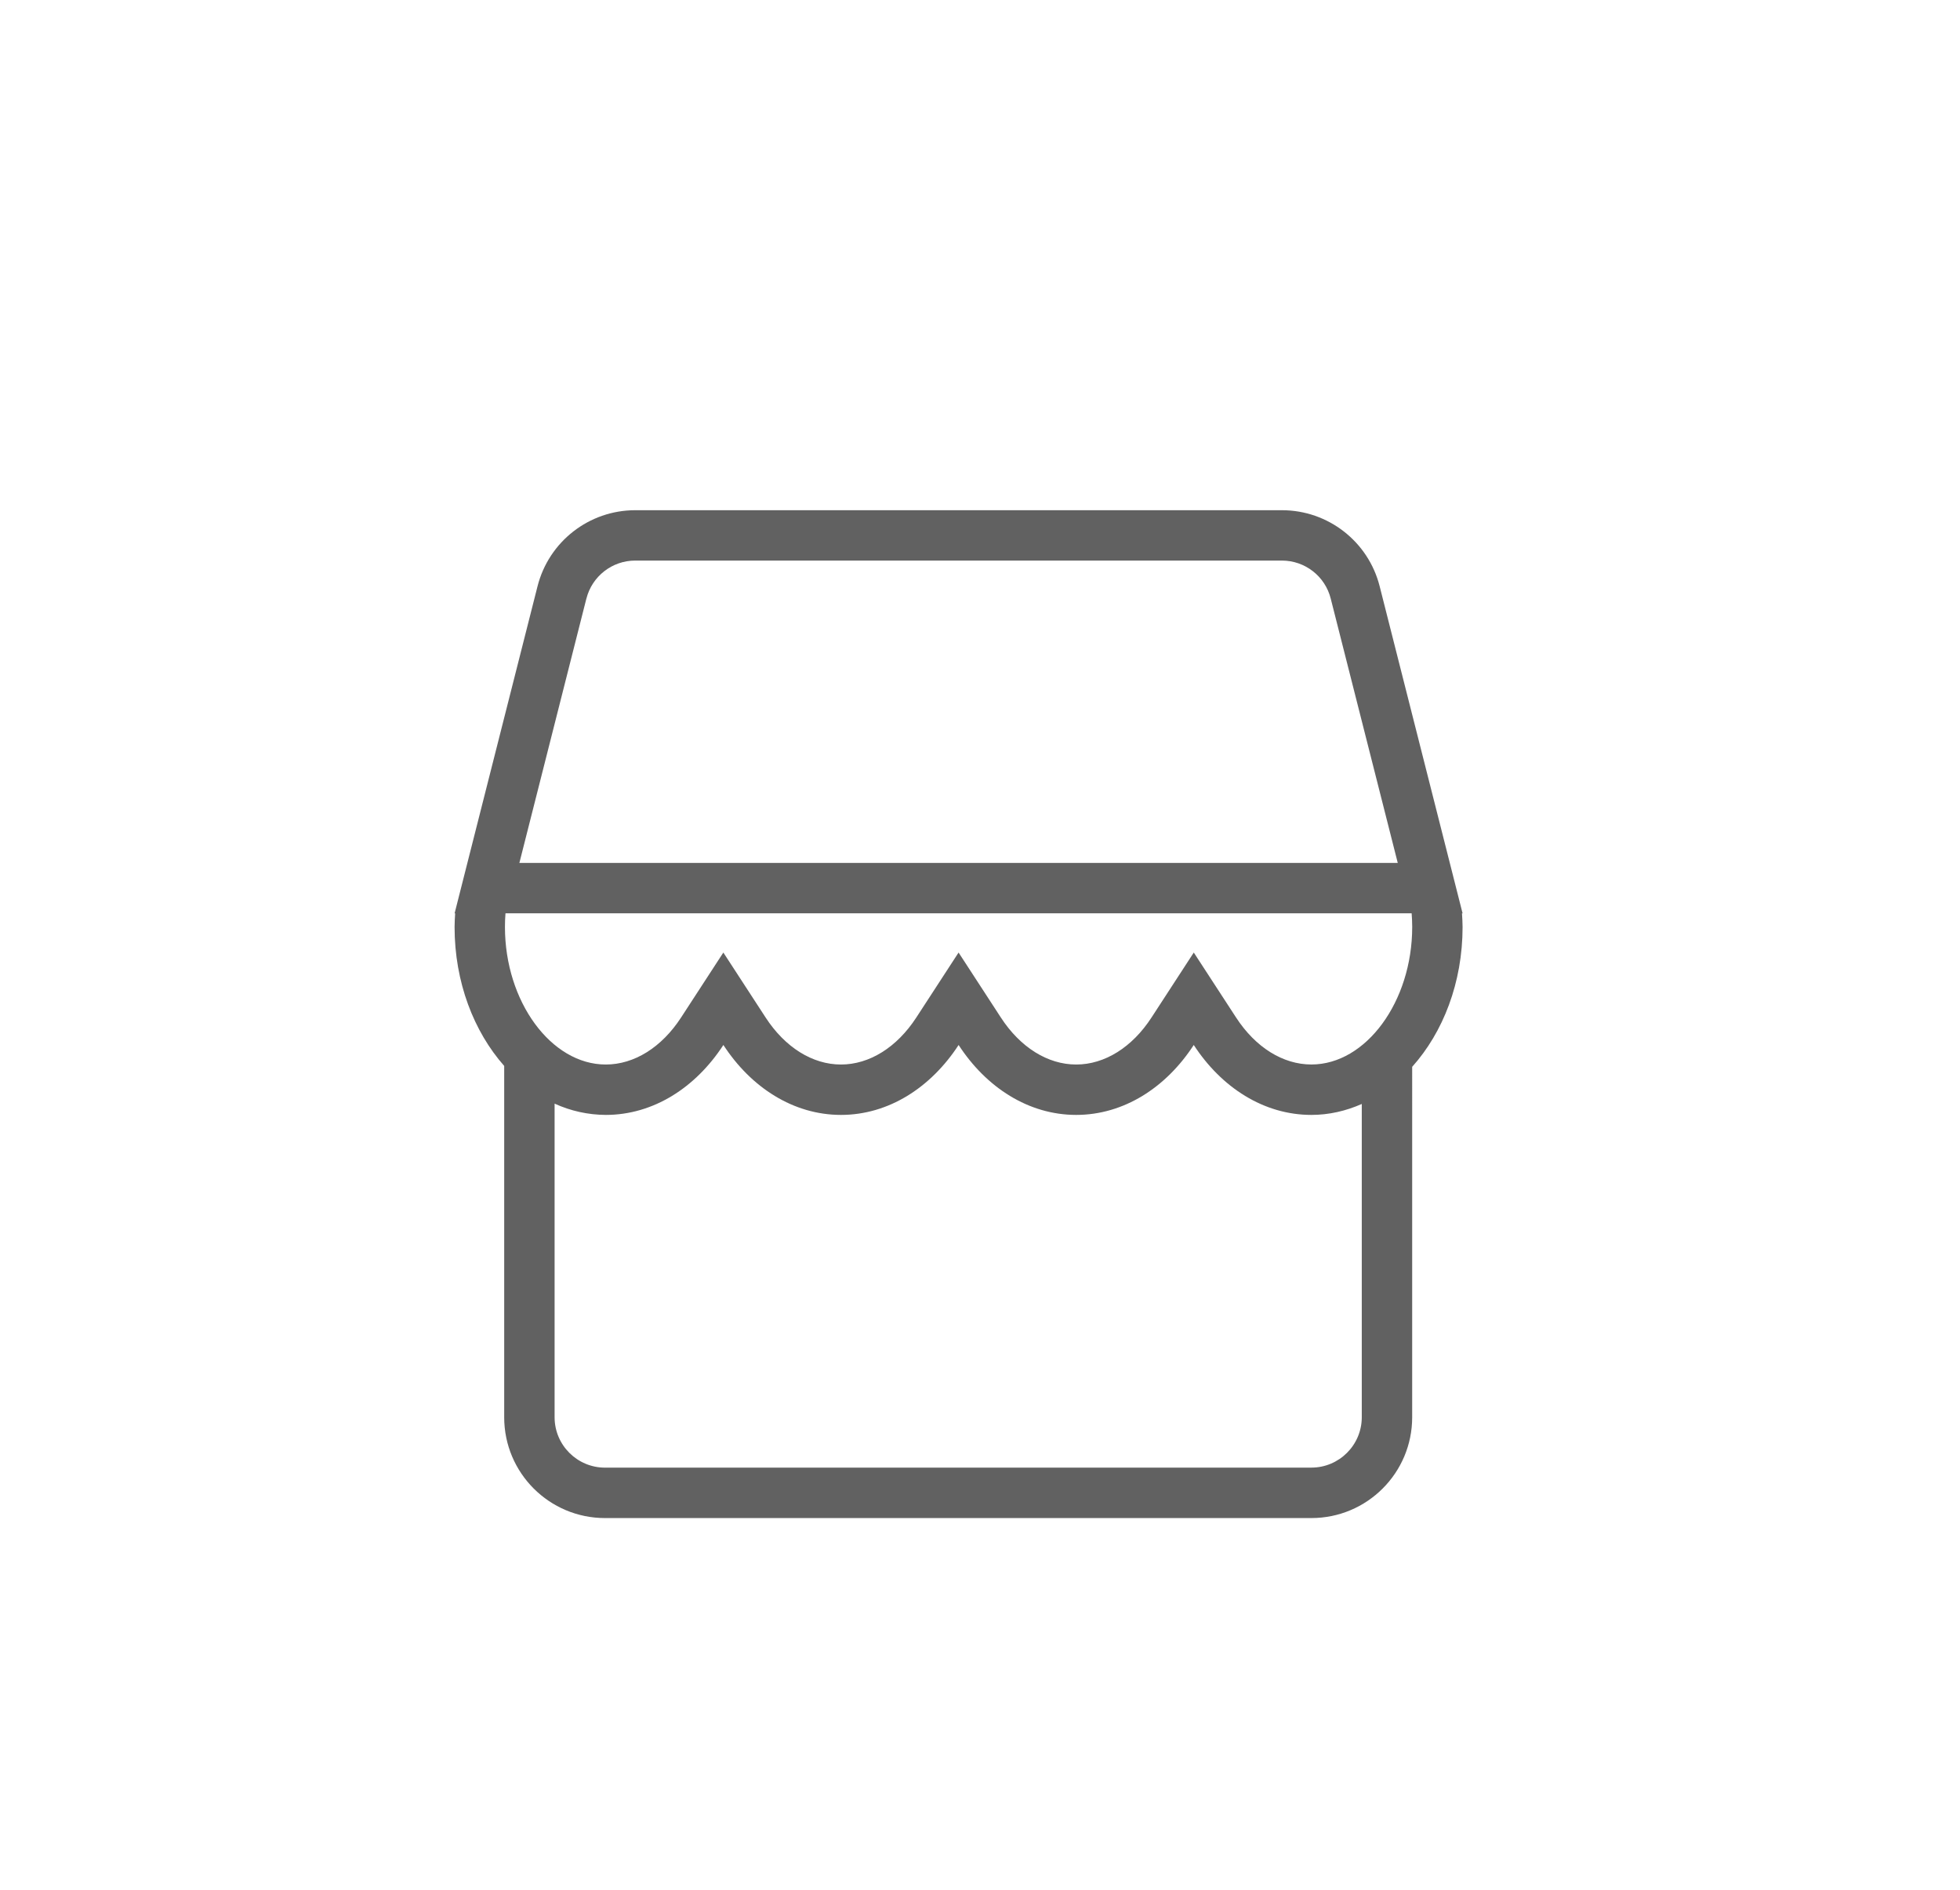 <?xml version="1.0" encoding="utf-8"?>
<!-- Generator: Adobe Illustrator 17.0.0, SVG Export Plug-In . SVG Version: 6.00 Build 0)  -->
<!DOCTYPE svg PUBLIC "-//W3C//DTD SVG 1.1//EN" "http://www.w3.org/Graphics/SVG/1.1/DTD/svg11.dtd">
<svg version="1.1" id="图层_1" xmlns="http://www.w3.org/2000/svg" xmlns:xlink="http://www.w3.org/1999/xlink" x="0px" y="0px"
	 width="70px" height="67.5px" viewBox="0 0 70 67.5" enable-background="new 0 0 70 67.5" xml:space="preserve">
<g>
	<g>
		<path fill="#616161" d="M52.214,32.623h0.021l-2.962-11.684c-0.405-1.597-1.842-2.715-3.49-2.715H22.688
			c-1.648,0-3.085,1.118-3.49,2.715l-2.962,11.684h0.02c-0.01,0.162-0.021,0.323-0.021,0.489c0,1.968,0.687,3.734,1.772,4.961v12.55
			c0,1.988,1.612,3.6,3.6,3.6h25.228c1.988,0,3.6-1.612,3.6-3.6V38.105c1.103-1.23,1.8-3.008,1.8-4.994
			C52.234,32.947,52.224,32.784,52.214,32.623L52.214,32.623z M20.943,21.381c0.202-0.799,0.921-1.359,1.745-1.358h23.094
			c0.825,0,1.543,0.558,1.744,1.358l2.394,9.442H18.549l2.393-9.442H20.943z M50.416,32.623c0.012,0.158,0.019,0.319,0.02,0.482
			v0.011c-0.003,2.661-1.65,4.906-3.6,4.906c-1.016,0-1.997-0.611-2.691-1.679l-1.51-2.32l-1.509,2.32
			c-0.693,1.068-1.675,1.68-2.691,1.68c-1.016,0-1.997-0.612-2.691-1.68l-1.509-2.32l-1.509,2.32
			c-0.694,1.068-1.676,1.68-2.692,1.68c-1.016,0-1.997-0.612-2.691-1.68l-1.509-2.32l-1.509,2.32
			c-0.694,1.068-1.674,1.68-2.691,1.68c-1.951,0-3.6-2.25-3.6-4.912c0-0.165,0.006-0.328,0.019-0.489H50.416z M46.836,52.422H21.607
			c-0.992,0-1.8-0.807-1.8-1.8V39.42c0.574,0.263,1.197,0.4,1.829,0.403c1.697,0,3.209-0.976,4.199-2.498
			c0.99,1.522,2.503,2.498,4.2,2.498c1.697,0,3.21-0.976,4.201-2.498c0.989,1.522,2.502,2.498,4.199,2.498s3.21-0.976,4.199-2.498
			c0.991,1.522,2.502,2.498,4.201,2.498c0.632,0,1.236-0.142,1.8-0.391v11.189c0,0.992-0.807,1.8-1.8,1.8H46.836z M46.836,52.422"/>
	</g>
</g>
</svg>
